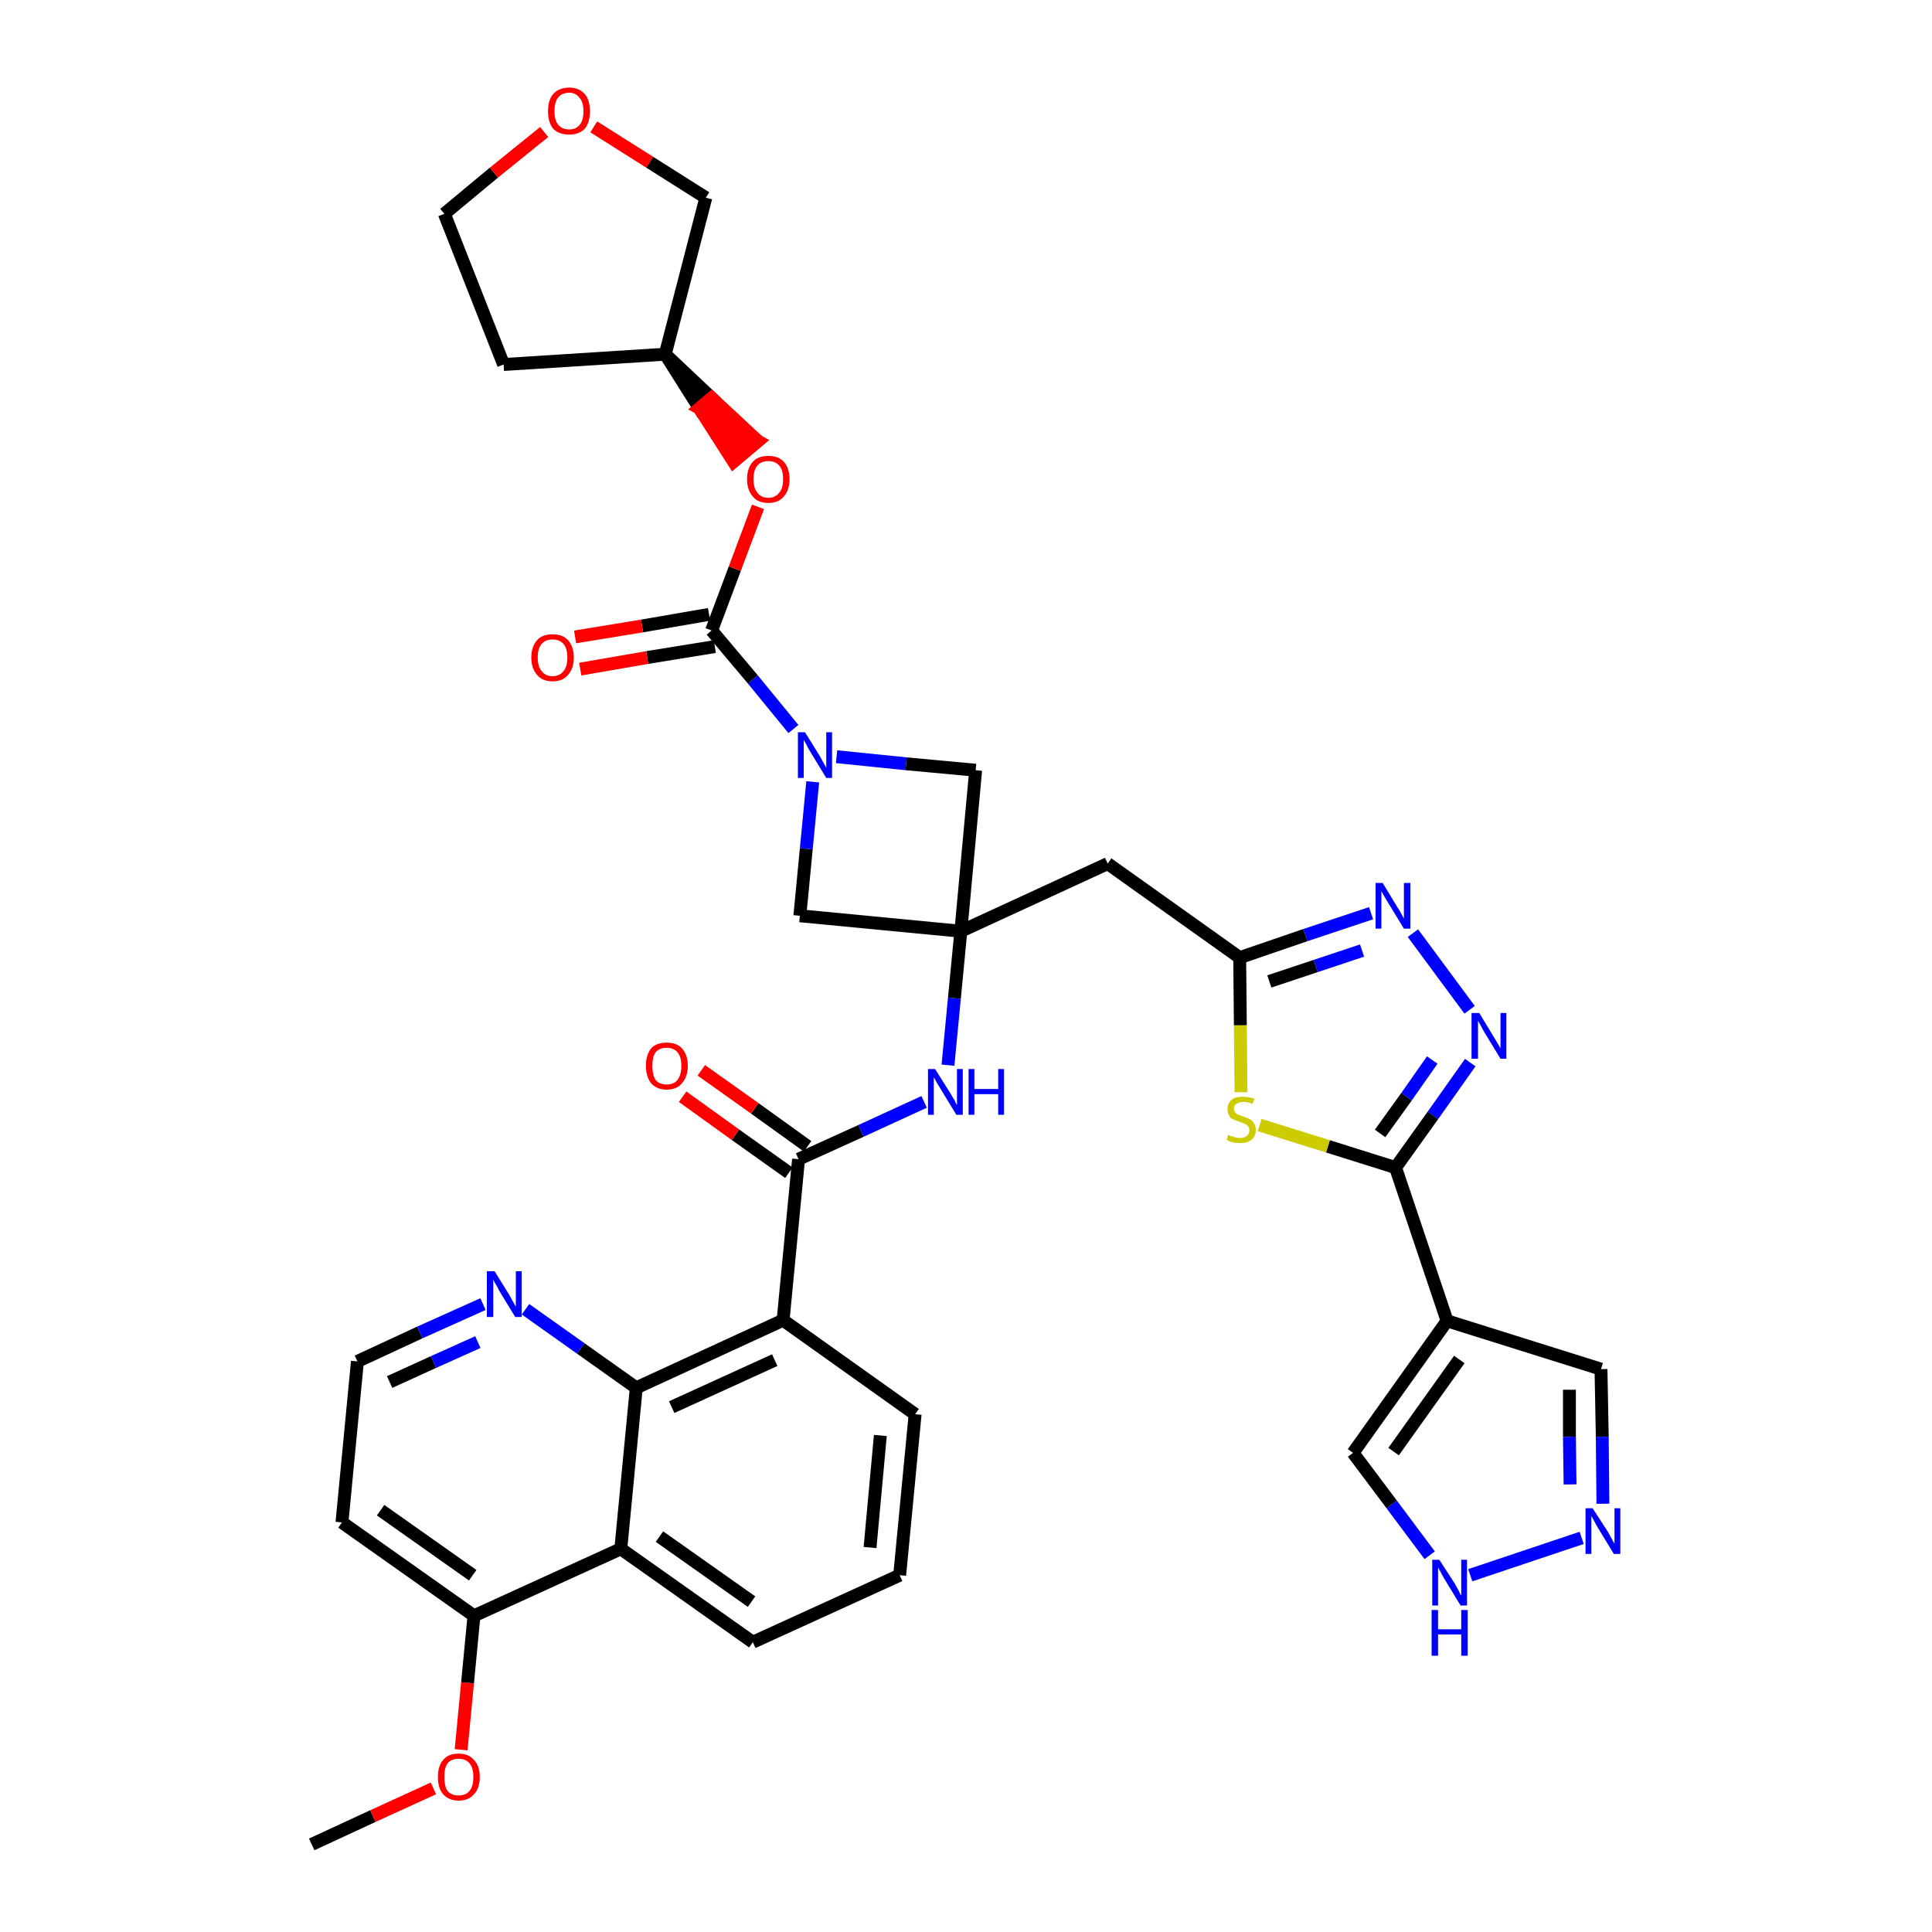 <?xml version='1.0' encoding='iso-8859-1'?>
<svg version='1.1' baseProfile='full'
              xmlns='http://www.w3.org/2000/svg'
                      xmlns:rdkit='http://www.rdkit.org/xml'
                      xmlns:xlink='http://www.w3.org/1999/xlink'
                  xml:space='preserve'
width='300px' height='300px' viewBox='0 0 300 300'>
<!-- END OF HEADER -->
<path class='bond-0 atom-0 atom-1' d='M 48.4,286.4 L 57.9,282.0' style='fill:none;fill-rule:evenodd;stroke:#000000;stroke-width:2.0px;stroke-linecap:butt;stroke-linejoin:miter;stroke-opacity:1' />
<path class='bond-0 atom-0 atom-1' d='M 57.9,282.0 L 67.3,277.7' style='fill:none;fill-rule:evenodd;stroke:#FF0000;stroke-width:2.0px;stroke-linecap:butt;stroke-linejoin:miter;stroke-opacity:1' />
<path class='bond-1 atom-1 atom-2' d='M 71.6,271.7 L 72.6,261.3' style='fill:none;fill-rule:evenodd;stroke:#FF0000;stroke-width:2.0px;stroke-linecap:butt;stroke-linejoin:miter;stroke-opacity:1' />
<path class='bond-1 atom-1 atom-2' d='M 72.6,261.3 L 73.6,250.9' style='fill:none;fill-rule:evenodd;stroke:#000000;stroke-width:2.0px;stroke-linecap:butt;stroke-linejoin:miter;stroke-opacity:1' />
<path class='bond-2 atom-2 atom-3' d='M 73.6,250.9 L 53.1,236.4' style='fill:none;fill-rule:evenodd;stroke:#000000;stroke-width:2.0px;stroke-linecap:butt;stroke-linejoin:miter;stroke-opacity:1' />
<path class='bond-2 atom-2 atom-3' d='M 73.4,244.6 L 59.1,234.5' style='fill:none;fill-rule:evenodd;stroke:#000000;stroke-width:2.0px;stroke-linecap:butt;stroke-linejoin:miter;stroke-opacity:1' />
<path class='bond-37 atom-37 atom-2' d='M 96.4,240.5 L 73.6,250.9' style='fill:none;fill-rule:evenodd;stroke:#000000;stroke-width:2.0px;stroke-linecap:butt;stroke-linejoin:miter;stroke-opacity:1' />
<path class='bond-3 atom-3 atom-4' d='M 53.1,236.4 L 55.5,211.4' style='fill:none;fill-rule:evenodd;stroke:#000000;stroke-width:2.0px;stroke-linecap:butt;stroke-linejoin:miter;stroke-opacity:1' />
<path class='bond-4 atom-4 atom-5' d='M 55.5,211.4 L 65.2,206.9' style='fill:none;fill-rule:evenodd;stroke:#000000;stroke-width:2.0px;stroke-linecap:butt;stroke-linejoin:miter;stroke-opacity:1' />
<path class='bond-4 atom-4 atom-5' d='M 65.2,206.9 L 75.0,202.5' style='fill:none;fill-rule:evenodd;stroke:#0000FF;stroke-width:2.0px;stroke-linecap:butt;stroke-linejoin:miter;stroke-opacity:1' />
<path class='bond-4 atom-4 atom-5' d='M 60.5,214.6 L 67.3,211.5' style='fill:none;fill-rule:evenodd;stroke:#000000;stroke-width:2.0px;stroke-linecap:butt;stroke-linejoin:miter;stroke-opacity:1' />
<path class='bond-4 atom-4 atom-5' d='M 67.3,211.5 L 74.2,208.4' style='fill:none;fill-rule:evenodd;stroke:#0000FF;stroke-width:2.0px;stroke-linecap:butt;stroke-linejoin:miter;stroke-opacity:1' />
<path class='bond-5 atom-5 atom-6' d='M 81.6,203.3 L 90.2,209.4' style='fill:none;fill-rule:evenodd;stroke:#0000FF;stroke-width:2.0px;stroke-linecap:butt;stroke-linejoin:miter;stroke-opacity:1' />
<path class='bond-5 atom-5 atom-6' d='M 90.2,209.4 L 98.8,215.5' style='fill:none;fill-rule:evenodd;stroke:#000000;stroke-width:2.0px;stroke-linecap:butt;stroke-linejoin:miter;stroke-opacity:1' />
<path class='bond-6 atom-6 atom-7' d='M 98.8,215.5 L 121.6,205.0' style='fill:none;fill-rule:evenodd;stroke:#000000;stroke-width:2.0px;stroke-linecap:butt;stroke-linejoin:miter;stroke-opacity:1' />
<path class='bond-6 atom-6 atom-7' d='M 104.3,218.5 L 120.3,211.2' style='fill:none;fill-rule:evenodd;stroke:#000000;stroke-width:2.0px;stroke-linecap:butt;stroke-linejoin:miter;stroke-opacity:1' />
<path class='bond-38 atom-37 atom-6' d='M 96.4,240.5 L 98.8,215.5' style='fill:none;fill-rule:evenodd;stroke:#000000;stroke-width:2.0px;stroke-linecap:butt;stroke-linejoin:miter;stroke-opacity:1' />
<path class='bond-7 atom-7 atom-8' d='M 121.6,205.0 L 124.0,180.0' style='fill:none;fill-rule:evenodd;stroke:#000000;stroke-width:2.0px;stroke-linecap:butt;stroke-linejoin:miter;stroke-opacity:1' />
<path class='bond-33 atom-7 atom-34' d='M 121.6,205.0 L 142.1,219.6' style='fill:none;fill-rule:evenodd;stroke:#000000;stroke-width:2.0px;stroke-linecap:butt;stroke-linejoin:miter;stroke-opacity:1' />
<path class='bond-8 atom-8 atom-9' d='M 125.4,178.0 L 117.2,172.1' style='fill:none;fill-rule:evenodd;stroke:#000000;stroke-width:2.0px;stroke-linecap:butt;stroke-linejoin:miter;stroke-opacity:1' />
<path class='bond-8 atom-8 atom-9' d='M 117.2,172.1 L 108.9,166.2' style='fill:none;fill-rule:evenodd;stroke:#FF0000;stroke-width:2.0px;stroke-linecap:butt;stroke-linejoin:miter;stroke-opacity:1' />
<path class='bond-8 atom-8 atom-9' d='M 122.5,182.1 L 114.2,176.2' style='fill:none;fill-rule:evenodd;stroke:#000000;stroke-width:2.0px;stroke-linecap:butt;stroke-linejoin:miter;stroke-opacity:1' />
<path class='bond-8 atom-8 atom-9' d='M 114.2,176.2 L 106.0,170.3' style='fill:none;fill-rule:evenodd;stroke:#FF0000;stroke-width:2.0px;stroke-linecap:butt;stroke-linejoin:miter;stroke-opacity:1' />
<path class='bond-9 atom-8 atom-10' d='M 124.0,180.0 L 133.7,175.6' style='fill:none;fill-rule:evenodd;stroke:#000000;stroke-width:2.0px;stroke-linecap:butt;stroke-linejoin:miter;stroke-opacity:1' />
<path class='bond-9 atom-8 atom-10' d='M 133.7,175.6 L 143.5,171.1' style='fill:none;fill-rule:evenodd;stroke:#0000FF;stroke-width:2.0px;stroke-linecap:butt;stroke-linejoin:miter;stroke-opacity:1' />
<path class='bond-10 atom-10 atom-11' d='M 147.2,165.4 L 148.2,155.0' style='fill:none;fill-rule:evenodd;stroke:#0000FF;stroke-width:2.0px;stroke-linecap:butt;stroke-linejoin:miter;stroke-opacity:1' />
<path class='bond-10 atom-10 atom-11' d='M 148.2,155.0 L 149.2,144.6' style='fill:none;fill-rule:evenodd;stroke:#000000;stroke-width:2.0px;stroke-linecap:butt;stroke-linejoin:miter;stroke-opacity:1' />
<path class='bond-11 atom-11 atom-12' d='M 149.2,144.6 L 172.0,134.1' style='fill:none;fill-rule:evenodd;stroke:#000000;stroke-width:2.0px;stroke-linecap:butt;stroke-linejoin:miter;stroke-opacity:1' />
<path class='bond-22 atom-11 atom-23' d='M 149.2,144.6 L 124.2,142.2' style='fill:none;fill-rule:evenodd;stroke:#000000;stroke-width:2.0px;stroke-linecap:butt;stroke-linejoin:miter;stroke-opacity:1' />
<path class='bond-39 atom-33 atom-11' d='M 151.5,119.6 L 149.2,144.6' style='fill:none;fill-rule:evenodd;stroke:#000000;stroke-width:2.0px;stroke-linecap:butt;stroke-linejoin:miter;stroke-opacity:1' />
<path class='bond-12 atom-12 atom-13' d='M 172.0,134.1 L 192.5,148.7' style='fill:none;fill-rule:evenodd;stroke:#000000;stroke-width:2.0px;stroke-linecap:butt;stroke-linejoin:miter;stroke-opacity:1' />
<path class='bond-13 atom-13 atom-14' d='M 192.5,148.7 L 202.7,145.2' style='fill:none;fill-rule:evenodd;stroke:#000000;stroke-width:2.0px;stroke-linecap:butt;stroke-linejoin:miter;stroke-opacity:1' />
<path class='bond-13 atom-13 atom-14' d='M 202.7,145.2 L 212.9,141.8' style='fill:none;fill-rule:evenodd;stroke:#0000FF;stroke-width:2.0px;stroke-linecap:butt;stroke-linejoin:miter;stroke-opacity:1' />
<path class='bond-13 atom-13 atom-14' d='M 197.1,152.4 L 204.3,150.0' style='fill:none;fill-rule:evenodd;stroke:#000000;stroke-width:2.0px;stroke-linecap:butt;stroke-linejoin:miter;stroke-opacity:1' />
<path class='bond-13 atom-13 atom-14' d='M 204.3,150.0 L 211.5,147.6' style='fill:none;fill-rule:evenodd;stroke:#0000FF;stroke-width:2.0px;stroke-linecap:butt;stroke-linejoin:miter;stroke-opacity:1' />
<path class='bond-40 atom-22 atom-13' d='M 192.7,169.6 L 192.6,159.2' style='fill:none;fill-rule:evenodd;stroke:#CCCC00;stroke-width:2.0px;stroke-linecap:butt;stroke-linejoin:miter;stroke-opacity:1' />
<path class='bond-40 atom-22 atom-13' d='M 192.6,159.2 L 192.5,148.7' style='fill:none;fill-rule:evenodd;stroke:#000000;stroke-width:2.0px;stroke-linecap:butt;stroke-linejoin:miter;stroke-opacity:1' />
<path class='bond-14 atom-14 atom-15' d='M 219.4,144.9 L 228.2,156.8' style='fill:none;fill-rule:evenodd;stroke:#0000FF;stroke-width:2.0px;stroke-linecap:butt;stroke-linejoin:miter;stroke-opacity:1' />
<path class='bond-15 atom-15 atom-16' d='M 228.3,165.0 L 222.5,173.2' style='fill:none;fill-rule:evenodd;stroke:#0000FF;stroke-width:2.0px;stroke-linecap:butt;stroke-linejoin:miter;stroke-opacity:1' />
<path class='bond-15 atom-15 atom-16' d='M 222.5,173.2 L 216.7,181.3' style='fill:none;fill-rule:evenodd;stroke:#000000;stroke-width:2.0px;stroke-linecap:butt;stroke-linejoin:miter;stroke-opacity:1' />
<path class='bond-15 atom-15 atom-16' d='M 222.4,164.6 L 218.4,170.3' style='fill:none;fill-rule:evenodd;stroke:#0000FF;stroke-width:2.0px;stroke-linecap:butt;stroke-linejoin:miter;stroke-opacity:1' />
<path class='bond-15 atom-15 atom-16' d='M 218.4,170.3 L 214.3,176.0' style='fill:none;fill-rule:evenodd;stroke:#000000;stroke-width:2.0px;stroke-linecap:butt;stroke-linejoin:miter;stroke-opacity:1' />
<path class='bond-16 atom-16 atom-17' d='M 216.7,181.3 L 224.7,205.1' style='fill:none;fill-rule:evenodd;stroke:#000000;stroke-width:2.0px;stroke-linecap:butt;stroke-linejoin:miter;stroke-opacity:1' />
<path class='bond-21 atom-16 atom-22' d='M 216.7,181.3 L 206.2,178.0' style='fill:none;fill-rule:evenodd;stroke:#000000;stroke-width:2.0px;stroke-linecap:butt;stroke-linejoin:miter;stroke-opacity:1' />
<path class='bond-21 atom-16 atom-22' d='M 206.2,178.0 L 195.6,174.7' style='fill:none;fill-rule:evenodd;stroke:#CCCC00;stroke-width:2.0px;stroke-linecap:butt;stroke-linejoin:miter;stroke-opacity:1' />
<path class='bond-17 atom-17 atom-18' d='M 224.7,205.1 L 248.6,212.6' style='fill:none;fill-rule:evenodd;stroke:#000000;stroke-width:2.0px;stroke-linecap:butt;stroke-linejoin:miter;stroke-opacity:1' />
<path class='bond-42 atom-21 atom-17' d='M 210.1,225.6 L 224.7,205.1' style='fill:none;fill-rule:evenodd;stroke:#000000;stroke-width:2.0px;stroke-linecap:butt;stroke-linejoin:miter;stroke-opacity:1' />
<path class='bond-42 atom-21 atom-17' d='M 216.4,225.4 L 226.6,211.1' style='fill:none;fill-rule:evenodd;stroke:#000000;stroke-width:2.0px;stroke-linecap:butt;stroke-linejoin:miter;stroke-opacity:1' />
<path class='bond-18 atom-18 atom-19' d='M 248.6,212.6 L 248.8,223.1' style='fill:none;fill-rule:evenodd;stroke:#000000;stroke-width:2.0px;stroke-linecap:butt;stroke-linejoin:miter;stroke-opacity:1' />
<path class='bond-18 atom-18 atom-19' d='M 248.8,223.1 L 248.9,233.5' style='fill:none;fill-rule:evenodd;stroke:#0000FF;stroke-width:2.0px;stroke-linecap:butt;stroke-linejoin:miter;stroke-opacity:1' />
<path class='bond-18 atom-18 atom-19' d='M 243.7,215.8 L 243.7,223.1' style='fill:none;fill-rule:evenodd;stroke:#000000;stroke-width:2.0px;stroke-linecap:butt;stroke-linejoin:miter;stroke-opacity:1' />
<path class='bond-18 atom-18 atom-19' d='M 243.7,223.1 L 243.8,230.5' style='fill:none;fill-rule:evenodd;stroke:#0000FF;stroke-width:2.0px;stroke-linecap:butt;stroke-linejoin:miter;stroke-opacity:1' />
<path class='bond-19 atom-19 atom-20' d='M 245.6,238.8 L 228.3,244.6' style='fill:none;fill-rule:evenodd;stroke:#0000FF;stroke-width:2.0px;stroke-linecap:butt;stroke-linejoin:miter;stroke-opacity:1' />
<path class='bond-20 atom-20 atom-21' d='M 222.0,241.5 L 216.1,233.6' style='fill:none;fill-rule:evenodd;stroke:#0000FF;stroke-width:2.0px;stroke-linecap:butt;stroke-linejoin:miter;stroke-opacity:1' />
<path class='bond-20 atom-20 atom-21' d='M 216.1,233.6 L 210.1,225.6' style='fill:none;fill-rule:evenodd;stroke:#000000;stroke-width:2.0px;stroke-linecap:butt;stroke-linejoin:miter;stroke-opacity:1' />
<path class='bond-23 atom-23 atom-24' d='M 124.2,142.2 L 125.2,131.8' style='fill:none;fill-rule:evenodd;stroke:#000000;stroke-width:2.0px;stroke-linecap:butt;stroke-linejoin:miter;stroke-opacity:1' />
<path class='bond-23 atom-23 atom-24' d='M 125.2,131.8 L 126.2,121.4' style='fill:none;fill-rule:evenodd;stroke:#0000FF;stroke-width:2.0px;stroke-linecap:butt;stroke-linejoin:miter;stroke-opacity:1' />
<path class='bond-24 atom-24 atom-25' d='M 123.2,113.2 L 116.9,105.5' style='fill:none;fill-rule:evenodd;stroke:#0000FF;stroke-width:2.0px;stroke-linecap:butt;stroke-linejoin:miter;stroke-opacity:1' />
<path class='bond-24 atom-24 atom-25' d='M 116.9,105.5 L 110.5,97.9' style='fill:none;fill-rule:evenodd;stroke:#000000;stroke-width:2.0px;stroke-linecap:butt;stroke-linejoin:miter;stroke-opacity:1' />
<path class='bond-32 atom-24 atom-33' d='M 129.9,117.5 L 140.7,118.6' style='fill:none;fill-rule:evenodd;stroke:#0000FF;stroke-width:2.0px;stroke-linecap:butt;stroke-linejoin:miter;stroke-opacity:1' />
<path class='bond-32 atom-24 atom-33' d='M 140.7,118.6 L 151.5,119.6' style='fill:none;fill-rule:evenodd;stroke:#000000;stroke-width:2.0px;stroke-linecap:butt;stroke-linejoin:miter;stroke-opacity:1' />
<path class='bond-25 atom-25 atom-26' d='M 110.1,95.4 L 99.7,97.2' style='fill:none;fill-rule:evenodd;stroke:#000000;stroke-width:2.0px;stroke-linecap:butt;stroke-linejoin:miter;stroke-opacity:1' />
<path class='bond-25 atom-25 atom-26' d='M 99.7,97.2 L 89.3,98.9' style='fill:none;fill-rule:evenodd;stroke:#FF0000;stroke-width:2.0px;stroke-linecap:butt;stroke-linejoin:miter;stroke-opacity:1' />
<path class='bond-25 atom-25 atom-26' d='M 111.0,100.4 L 100.5,102.1' style='fill:none;fill-rule:evenodd;stroke:#000000;stroke-width:2.0px;stroke-linecap:butt;stroke-linejoin:miter;stroke-opacity:1' />
<path class='bond-25 atom-25 atom-26' d='M 100.5,102.1 L 90.1,103.9' style='fill:none;fill-rule:evenodd;stroke:#FF0000;stroke-width:2.0px;stroke-linecap:butt;stroke-linejoin:miter;stroke-opacity:1' />
<path class='bond-26 atom-25 atom-27' d='M 110.5,97.9 L 114.1,88.3' style='fill:none;fill-rule:evenodd;stroke:#000000;stroke-width:2.0px;stroke-linecap:butt;stroke-linejoin:miter;stroke-opacity:1' />
<path class='bond-26 atom-25 atom-27' d='M 114.1,88.3 L 117.7,78.7' style='fill:none;fill-rule:evenodd;stroke:#FF0000;stroke-width:2.0px;stroke-linecap:butt;stroke-linejoin:miter;stroke-opacity:1' />
<path class='bond-27 atom-28 atom-27' d='M 103.3,55.0 L 108.6,63.4 L 110.5,61.8 Z' style='fill:#000000;fill-rule:evenodd;fill-opacity:1;stroke:#000000;stroke-width:2.0px;stroke-linecap:butt;stroke-linejoin:miter;stroke-opacity:1;' />
<path class='bond-27 atom-28 atom-27' d='M 108.6,63.4 L 117.7,68.5 L 113.9,71.7 Z' style='fill:#FF0000;fill-rule:evenodd;fill-opacity:1;stroke:#FF0000;stroke-width:2.0px;stroke-linecap:butt;stroke-linejoin:miter;stroke-opacity:1;' />
<path class='bond-27 atom-28 atom-27' d='M 108.6,63.4 L 110.5,61.8 L 117.7,68.5 Z' style='fill:#FF0000;fill-rule:evenodd;fill-opacity:1;stroke:#FF0000;stroke-width:2.0px;stroke-linecap:butt;stroke-linejoin:miter;stroke-opacity:1;' />
<path class='bond-28 atom-28 atom-29' d='M 103.3,55.0 L 78.2,56.6' style='fill:none;fill-rule:evenodd;stroke:#000000;stroke-width:2.0px;stroke-linecap:butt;stroke-linejoin:miter;stroke-opacity:1' />
<path class='bond-41 atom-32 atom-28' d='M 109.6,30.7 L 103.3,55.0' style='fill:none;fill-rule:evenodd;stroke:#000000;stroke-width:2.0px;stroke-linecap:butt;stroke-linejoin:miter;stroke-opacity:1' />
<path class='bond-29 atom-29 atom-30' d='M 78.2,56.6 L 69.0,33.2' style='fill:none;fill-rule:evenodd;stroke:#000000;stroke-width:2.0px;stroke-linecap:butt;stroke-linejoin:miter;stroke-opacity:1' />
<path class='bond-30 atom-30 atom-31' d='M 69.0,33.2 L 76.7,26.8' style='fill:none;fill-rule:evenodd;stroke:#000000;stroke-width:2.0px;stroke-linecap:butt;stroke-linejoin:miter;stroke-opacity:1' />
<path class='bond-30 atom-30 atom-31' d='M 76.7,26.8 L 84.5,20.5' style='fill:none;fill-rule:evenodd;stroke:#FF0000;stroke-width:2.0px;stroke-linecap:butt;stroke-linejoin:miter;stroke-opacity:1' />
<path class='bond-31 atom-31 atom-32' d='M 92.2,19.7 L 100.9,25.2' style='fill:none;fill-rule:evenodd;stroke:#FF0000;stroke-width:2.0px;stroke-linecap:butt;stroke-linejoin:miter;stroke-opacity:1' />
<path class='bond-31 atom-31 atom-32' d='M 100.9,25.2 L 109.6,30.7' style='fill:none;fill-rule:evenodd;stroke:#000000;stroke-width:2.0px;stroke-linecap:butt;stroke-linejoin:miter;stroke-opacity:1' />
<path class='bond-34 atom-34 atom-35' d='M 142.1,219.6 L 139.7,244.6' style='fill:none;fill-rule:evenodd;stroke:#000000;stroke-width:2.0px;stroke-linecap:butt;stroke-linejoin:miter;stroke-opacity:1' />
<path class='bond-34 atom-34 atom-35' d='M 136.7,222.9 L 135.1,240.3' style='fill:none;fill-rule:evenodd;stroke:#000000;stroke-width:2.0px;stroke-linecap:butt;stroke-linejoin:miter;stroke-opacity:1' />
<path class='bond-35 atom-35 atom-36' d='M 139.7,244.6 L 116.9,255.0' style='fill:none;fill-rule:evenodd;stroke:#000000;stroke-width:2.0px;stroke-linecap:butt;stroke-linejoin:miter;stroke-opacity:1' />
<path class='bond-36 atom-36 atom-37' d='M 116.9,255.0 L 96.4,240.5' style='fill:none;fill-rule:evenodd;stroke:#000000;stroke-width:2.0px;stroke-linecap:butt;stroke-linejoin:miter;stroke-opacity:1' />
<path class='bond-36 atom-36 atom-37' d='M 116.7,248.7 L 102.4,238.6' style='fill:none;fill-rule:evenodd;stroke:#000000;stroke-width:2.0px;stroke-linecap:butt;stroke-linejoin:miter;stroke-opacity:1' />
<path  class='atom-1' d='M 68.0 275.9
Q 68.0 274.2, 68.8 273.3
Q 69.6 272.3, 71.2 272.3
Q 72.8 272.3, 73.6 273.3
Q 74.5 274.2, 74.5 275.9
Q 74.5 277.7, 73.6 278.6
Q 72.8 279.6, 71.2 279.6
Q 69.7 279.6, 68.8 278.6
Q 68.0 277.7, 68.0 275.9
M 71.2 278.8
Q 72.3 278.8, 72.9 278.1
Q 73.5 277.4, 73.5 275.9
Q 73.5 274.5, 72.9 273.8
Q 72.3 273.1, 71.2 273.1
Q 70.1 273.1, 69.5 273.8
Q 69.0 274.5, 69.0 275.9
Q 69.0 277.4, 69.5 278.1
Q 70.1 278.8, 71.2 278.8
' fill='#FF0000'/>
<path  class='atom-5' d='M 76.8 197.4
L 79.1 201.1
Q 79.3 201.5, 79.7 202.2
Q 80.1 202.9, 80.1 202.9
L 80.1 197.4
L 81.0 197.4
L 81.0 204.5
L 80.0 204.5
L 77.5 200.4
Q 77.3 199.9, 76.9 199.3
Q 76.6 198.8, 76.6 198.6
L 76.6 204.5
L 75.6 204.5
L 75.6 197.4
L 76.8 197.4
' fill='#0000FF'/>
<path  class='atom-9' d='M 100.3 165.5
Q 100.3 163.8, 101.1 162.8
Q 101.9 161.9, 103.5 161.9
Q 105.1 161.9, 105.9 162.8
Q 106.8 163.8, 106.8 165.5
Q 106.8 167.2, 105.9 168.2
Q 105.1 169.2, 103.5 169.2
Q 102.0 169.2, 101.1 168.2
Q 100.3 167.2, 100.3 165.5
M 103.5 168.4
Q 104.6 168.4, 105.2 167.7
Q 105.8 166.9, 105.8 165.5
Q 105.8 164.1, 105.2 163.4
Q 104.6 162.7, 103.5 162.7
Q 102.4 162.7, 101.8 163.4
Q 101.3 164.1, 101.3 165.5
Q 101.3 166.9, 101.8 167.7
Q 102.4 168.4, 103.5 168.4
' fill='#FF0000'/>
<path  class='atom-10' d='M 145.2 166.0
L 147.6 169.8
Q 147.8 170.2, 148.2 170.8
Q 148.5 171.5, 148.6 171.6
L 148.6 166.0
L 149.5 166.0
L 149.5 173.1
L 148.5 173.1
L 146.0 169.0
Q 145.7 168.5, 145.4 168.0
Q 145.1 167.4, 145.0 167.3
L 145.0 173.1
L 144.1 173.1
L 144.1 166.0
L 145.2 166.0
' fill='#0000FF'/>
<path  class='atom-10' d='M 150.4 166.0
L 151.3 166.0
L 151.3 169.1
L 155.0 169.1
L 155.0 166.0
L 155.9 166.0
L 155.9 173.1
L 155.0 173.1
L 155.0 169.9
L 151.3 169.9
L 151.3 173.1
L 150.4 173.1
L 150.4 166.0
' fill='#0000FF'/>
<path  class='atom-14' d='M 214.7 137.1
L 217.0 140.9
Q 217.3 141.3, 217.6 141.9
Q 218.0 142.6, 218.0 142.7
L 218.0 137.1
L 219.0 137.1
L 219.0 144.2
L 218.0 144.2
L 215.5 140.1
Q 215.2 139.6, 214.9 139.1
Q 214.6 138.5, 214.5 138.4
L 214.5 144.2
L 213.6 144.2
L 213.6 137.1
L 214.7 137.1
' fill='#0000FF'/>
<path  class='atom-15' d='M 229.7 157.3
L 232.0 161.1
Q 232.2 161.4, 232.6 162.1
Q 233.0 162.8, 233.0 162.8
L 233.0 157.3
L 233.9 157.3
L 233.9 164.4
L 233.0 164.4
L 230.5 160.3
Q 230.2 159.8, 229.9 159.2
Q 229.6 158.7, 229.5 158.5
L 229.5 164.4
L 228.5 164.4
L 228.5 157.3
L 229.7 157.3
' fill='#0000FF'/>
<path  class='atom-19' d='M 247.3 234.2
L 249.7 237.9
Q 249.9 238.3, 250.3 239.0
Q 250.6 239.6, 250.7 239.7
L 250.7 234.2
L 251.6 234.2
L 251.6 241.3
L 250.6 241.3
L 248.1 237.2
Q 247.8 236.7, 247.5 236.1
Q 247.2 235.6, 247.1 235.4
L 247.1 241.3
L 246.2 241.3
L 246.2 234.2
L 247.3 234.2
' fill='#0000FF'/>
<path  class='atom-20' d='M 223.5 242.2
L 225.9 245.9
Q 226.1 246.3, 226.5 247.0
Q 226.8 247.7, 226.9 247.7
L 226.9 242.2
L 227.8 242.2
L 227.8 249.3
L 226.8 249.3
L 224.3 245.2
Q 224.0 244.7, 223.7 244.1
Q 223.4 243.6, 223.3 243.4
L 223.3 249.3
L 222.4 249.3
L 222.4 242.2
L 223.5 242.2
' fill='#0000FF'/>
<path  class='atom-20' d='M 222.3 250.0
L 223.3 250.0
L 223.3 253.0
L 226.9 253.0
L 226.9 250.0
L 227.9 250.0
L 227.9 257.1
L 226.9 257.1
L 226.9 253.8
L 223.3 253.8
L 223.3 257.1
L 222.3 257.1
L 222.3 250.0
' fill='#0000FF'/>
<path  class='atom-22' d='M 190.7 176.2
Q 190.8 176.3, 191.1 176.4
Q 191.5 176.5, 191.8 176.6
Q 192.2 176.7, 192.6 176.7
Q 193.2 176.7, 193.6 176.4
Q 194.0 176.1, 194.0 175.5
Q 194.0 175.1, 193.8 174.9
Q 193.6 174.6, 193.3 174.5
Q 193.0 174.4, 192.5 174.2
Q 191.9 174.0, 191.5 173.8
Q 191.1 173.7, 190.9 173.3
Q 190.6 172.9, 190.6 172.2
Q 190.6 171.4, 191.2 170.8
Q 191.8 170.3, 193.0 170.3
Q 193.8 170.3, 194.8 170.6
L 194.5 171.4
Q 193.7 171.1, 193.1 171.1
Q 192.4 171.1, 192.0 171.4
Q 191.6 171.6, 191.6 172.1
Q 191.6 172.5, 191.8 172.7
Q 192.0 173.0, 192.3 173.1
Q 192.6 173.2, 193.1 173.4
Q 193.7 173.6, 194.1 173.8
Q 194.5 174.0, 194.7 174.4
Q 195.0 174.8, 195.0 175.5
Q 195.0 176.5, 194.3 177.0
Q 193.7 177.5, 192.6 177.5
Q 192.0 177.5, 191.5 177.4
Q 191.0 177.3, 190.5 177.0
L 190.7 176.2
' fill='#CCCC00'/>
<path  class='atom-24' d='M 125.0 113.7
L 127.3 117.4
Q 127.5 117.8, 127.9 118.5
Q 128.3 119.2, 128.3 119.2
L 128.3 113.7
L 129.2 113.7
L 129.2 120.8
L 128.3 120.8
L 125.8 116.7
Q 125.5 116.2, 125.2 115.6
Q 124.9 115.1, 124.8 114.9
L 124.8 120.8
L 123.9 120.8
L 123.9 113.7
L 125.0 113.7
' fill='#0000FF'/>
<path  class='atom-26' d='M 82.5 102.1
Q 82.5 100.4, 83.4 99.4
Q 84.2 98.5, 85.8 98.5
Q 87.4 98.5, 88.2 99.4
Q 89.1 100.4, 89.1 102.1
Q 89.1 103.8, 88.2 104.8
Q 87.4 105.8, 85.8 105.8
Q 84.2 105.8, 83.4 104.8
Q 82.5 103.8, 82.5 102.1
M 85.8 105.0
Q 86.9 105.0, 87.5 104.2
Q 88.1 103.5, 88.1 102.1
Q 88.1 100.7, 87.5 100.0
Q 86.9 99.3, 85.8 99.3
Q 84.7 99.3, 84.1 100.0
Q 83.5 100.7, 83.5 102.1
Q 83.5 103.5, 84.1 104.2
Q 84.7 105.0, 85.8 105.0
' fill='#FF0000'/>
<path  class='atom-27' d='M 116.0 74.4
Q 116.0 72.7, 116.9 71.7
Q 117.7 70.8, 119.3 70.8
Q 120.9 70.8, 121.7 71.7
Q 122.6 72.7, 122.6 74.4
Q 122.6 76.1, 121.7 77.1
Q 120.9 78.1, 119.3 78.1
Q 117.7 78.1, 116.9 77.1
Q 116.0 76.1, 116.0 74.4
M 119.3 77.3
Q 120.4 77.3, 121.0 76.5
Q 121.6 75.8, 121.6 74.4
Q 121.6 73.0, 121.0 72.3
Q 120.4 71.6, 119.3 71.6
Q 118.2 71.6, 117.6 72.3
Q 117.0 73.0, 117.0 74.4
Q 117.0 75.8, 117.6 76.5
Q 118.2 77.3, 119.3 77.3
' fill='#FF0000'/>
<path  class='atom-31' d='M 85.1 17.3
Q 85.1 15.5, 85.9 14.6
Q 86.8 13.6, 88.4 13.6
Q 89.9 13.6, 90.8 14.6
Q 91.6 15.5, 91.6 17.3
Q 91.6 19.0, 90.8 20.0
Q 89.9 20.9, 88.4 20.9
Q 86.8 20.9, 85.9 20.0
Q 85.1 19.0, 85.1 17.3
M 88.4 20.1
Q 89.4 20.1, 90.0 19.4
Q 90.6 18.7, 90.6 17.3
Q 90.6 15.9, 90.0 15.2
Q 89.4 14.4, 88.4 14.4
Q 87.3 14.4, 86.7 15.1
Q 86.1 15.8, 86.1 17.3
Q 86.1 18.7, 86.7 19.4
Q 87.3 20.1, 88.4 20.1
' fill='#FF0000'/>
</svg>
